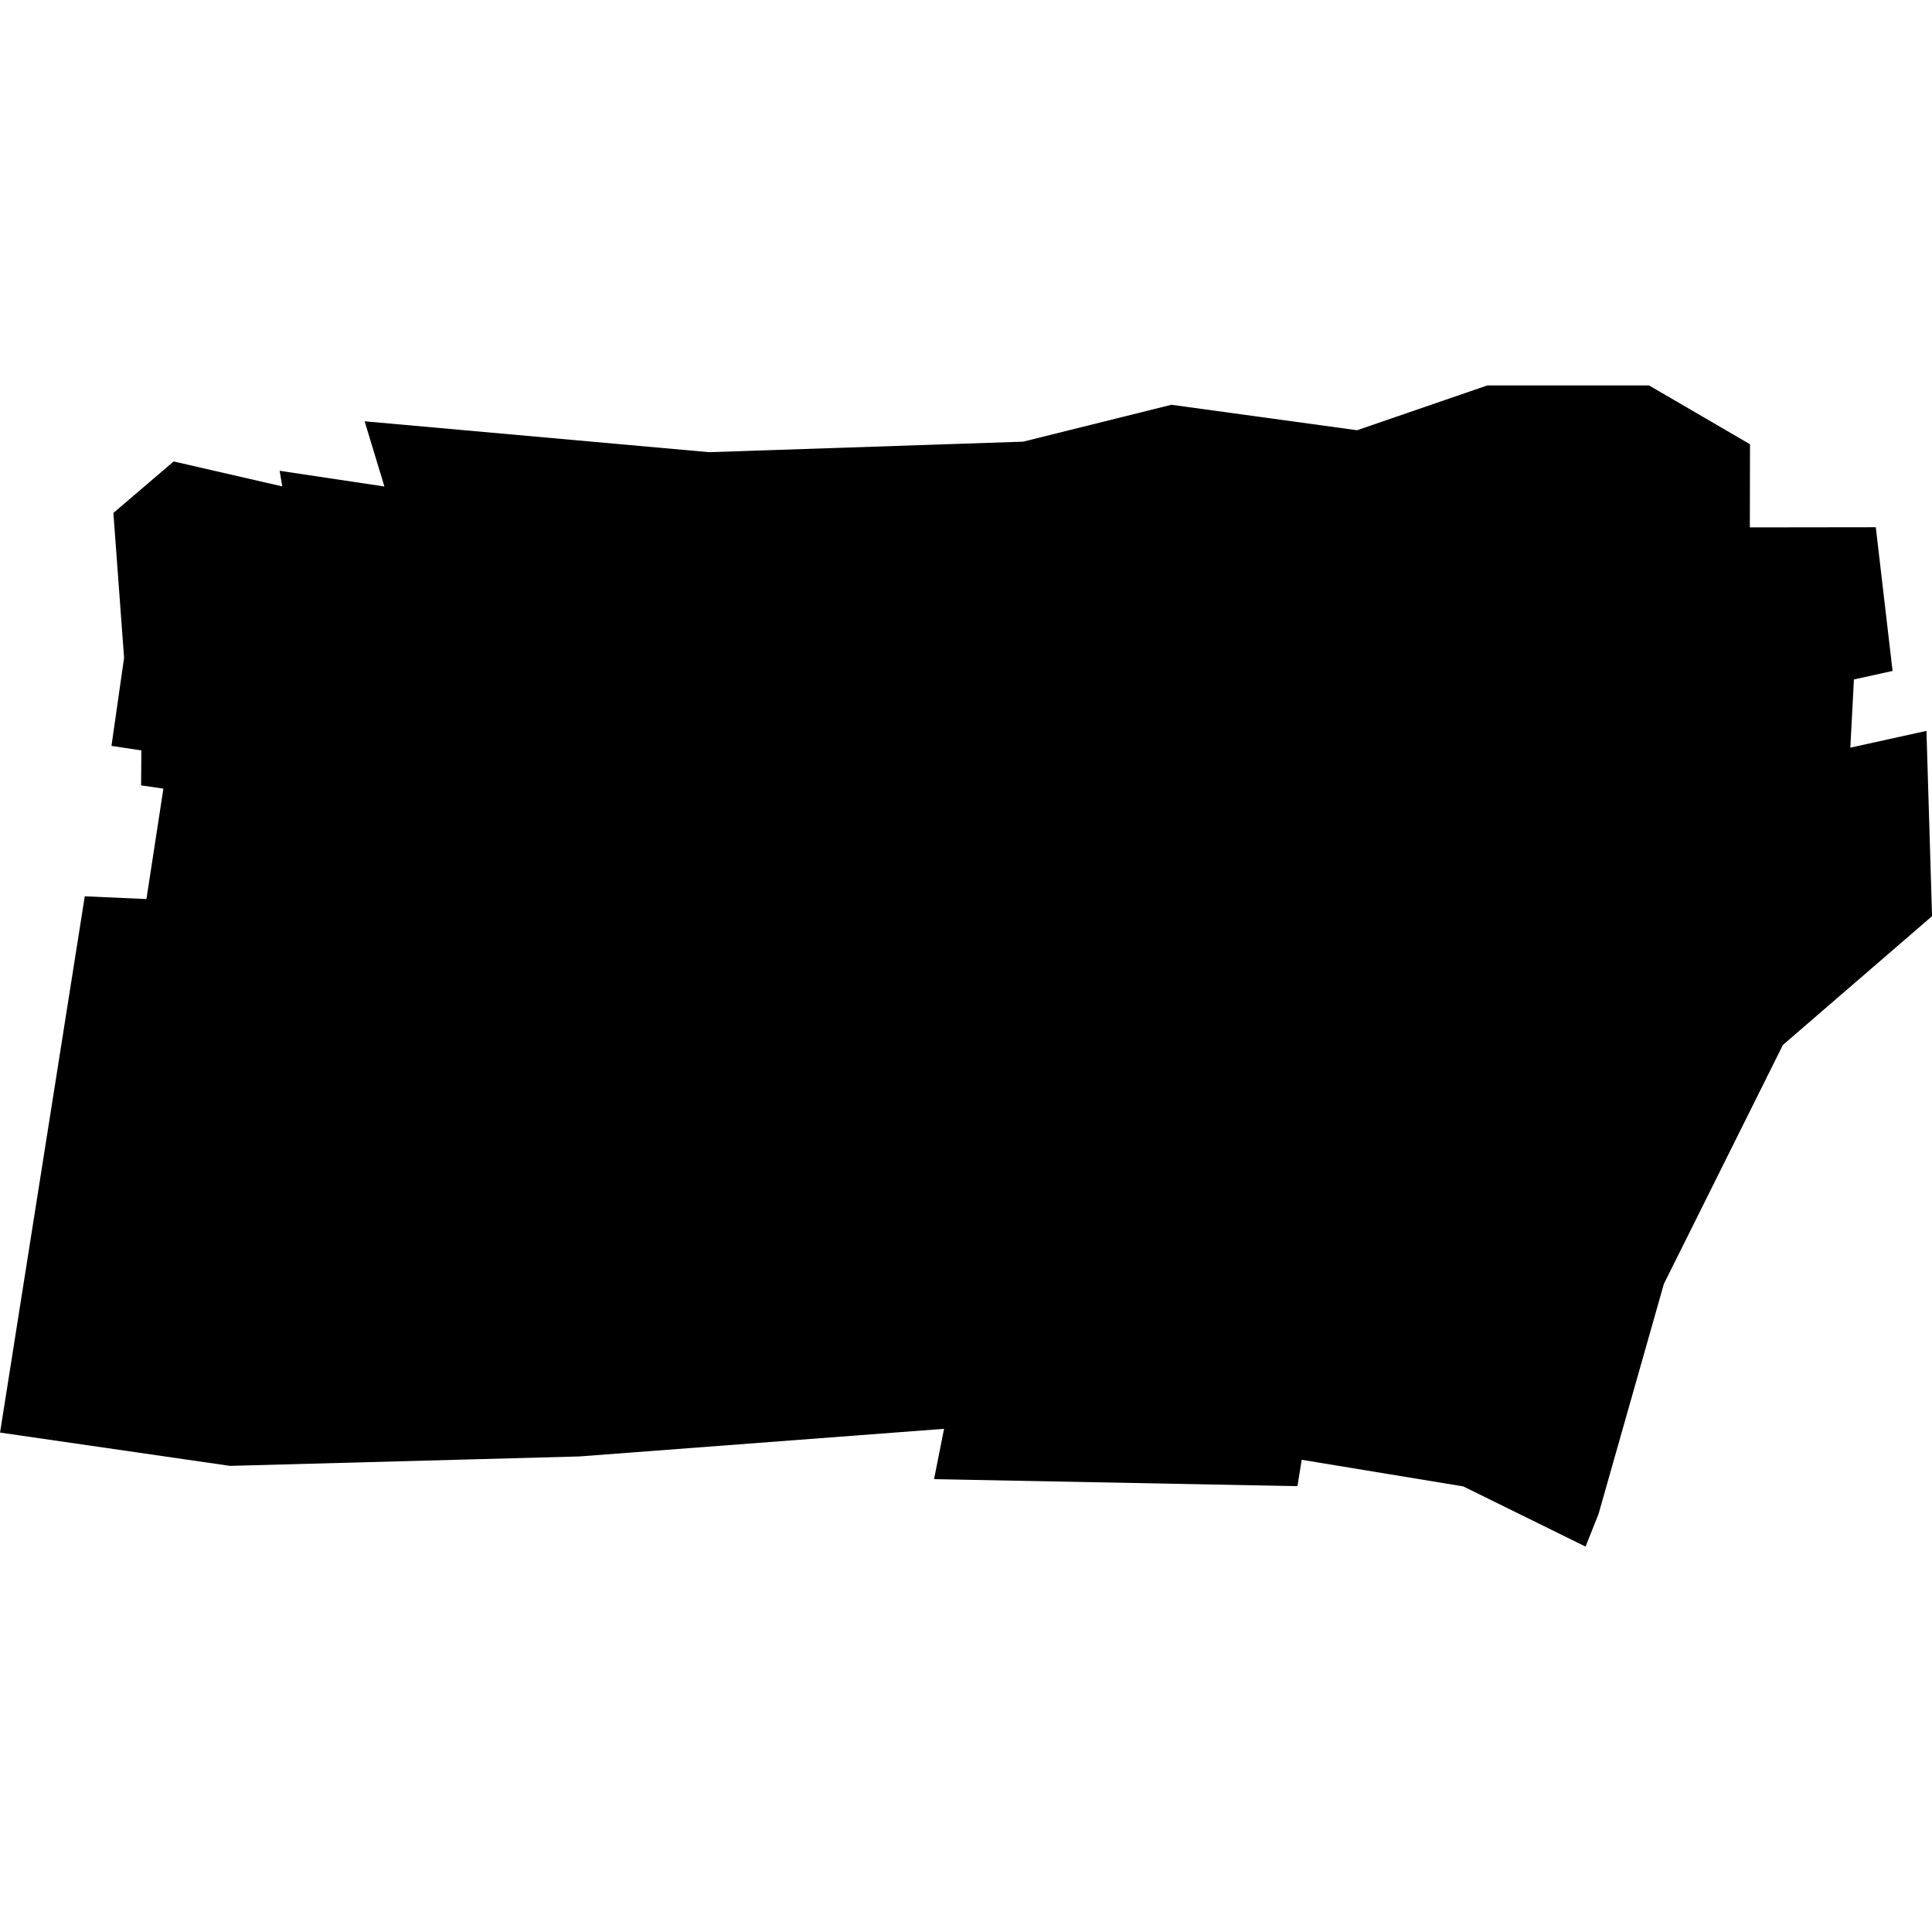 <?xml version="1.0" standalone="no"?>
<!DOCTYPE svg PUBLIC "-//W3C//DTD SVG 20010904//EN"
 "http://www.w3.org/TR/2001/REC-SVG-20010904/DTD/svg10.dtd">
<svg version="1.0" xmlns="http://www.w3.org/2000/svg"
 width="1024pt" height="1024pt" viewBox="-512 -512 1024 1024"
 preserveAspectRatio="xMidYMid meet">
  <path d="M445.384 280.606l.739.033.203-1.323-.267-.039.003-.419-.358-.054.151-1.055-.128-1.736.722-.617 1.301.299-.031-.187 1.255.188-.237-.781 4.127.37 3.762-.126 1.777-.442 2.224.305 1.562-.537h1.936l1.21.705-.002.996 1.509-.002.201 1.722-.463.102-.043.817.912-.201.067 2.22-1.787 1.543-1.426 2.863-.782 2.754-.156.393-1.465-.721-1.936-.319-.051.316-4.354-.084.12-.603-4.37.331-4.185.113-2.755-.399 1.015-6.425z" transform="scale(44.239) translate(-455.942 -281.441)"></path>
</svg>
